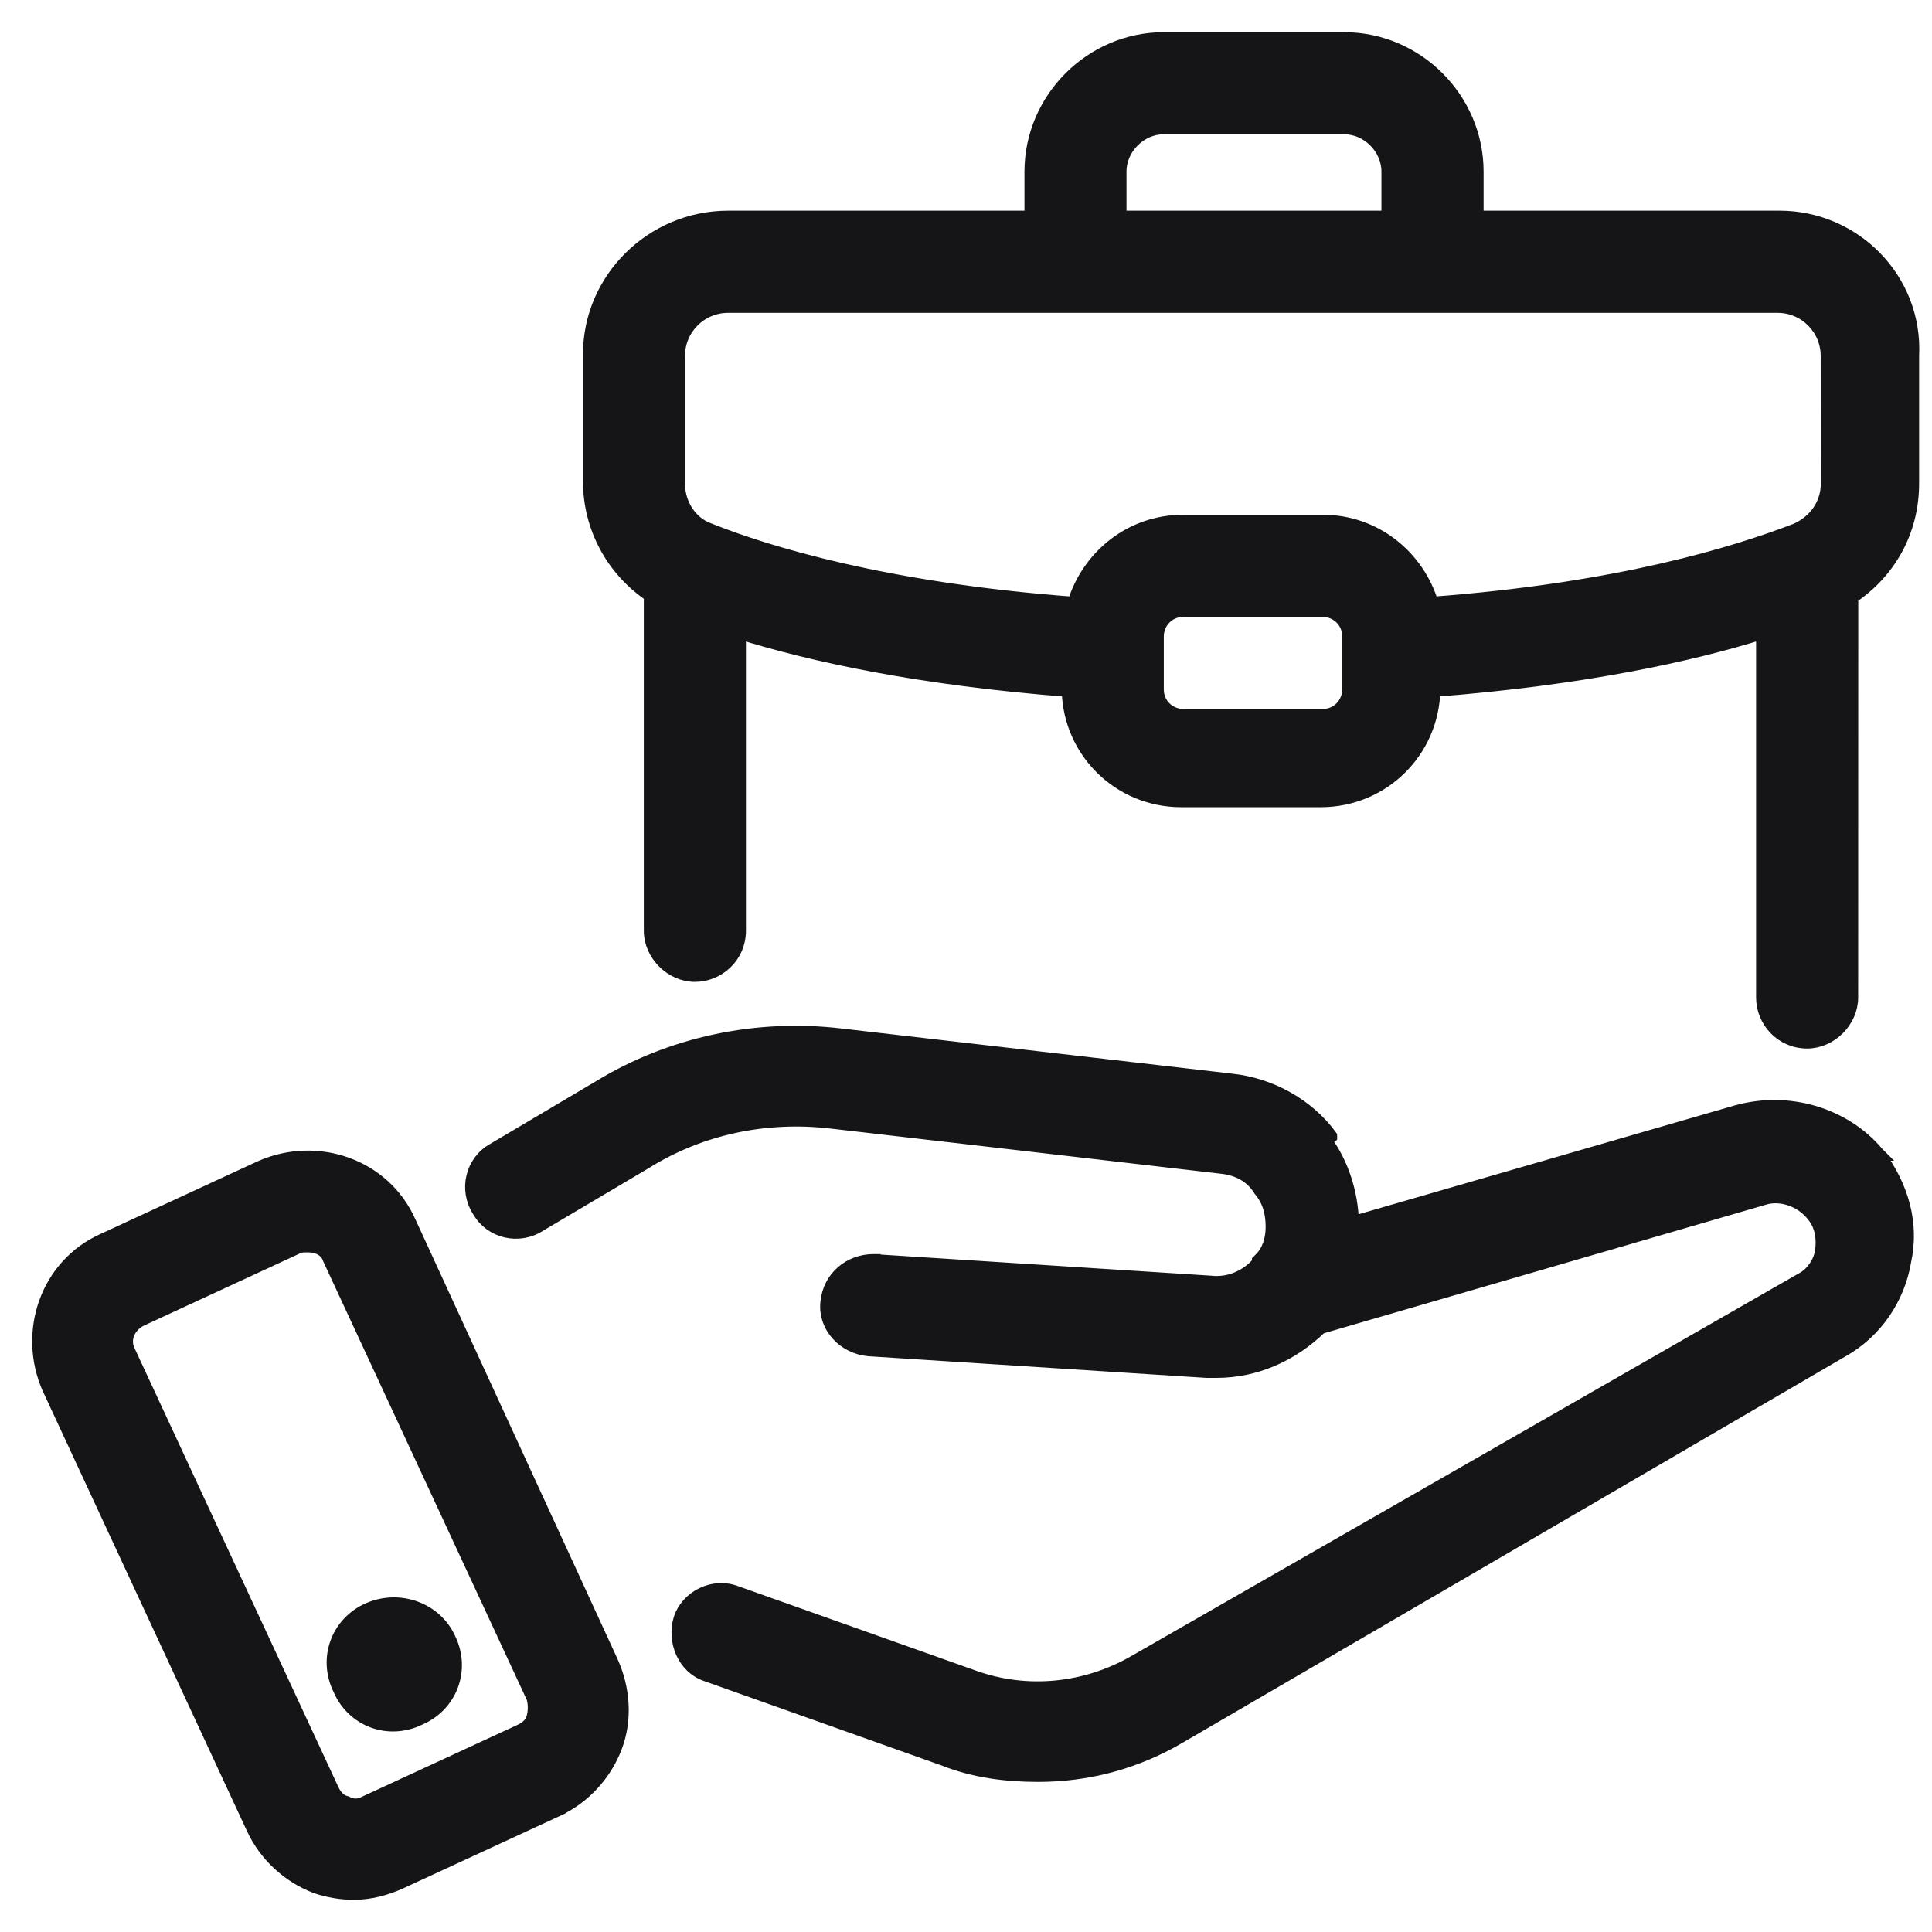 <svg width="42" height="42" viewBox="0 0 42 42" fill="none" xmlns="http://www.w3.org/2000/svg">
<path d="M15.415 11.521L15.415 11.521L15.41 11.519C15.006 11.373 14.741 10.965 14.741 10.509V7.737C14.741 7.137 15.229 6.651 15.827 6.651H38.644C39.244 6.651 39.73 7.138 39.73 7.737V7.737L39.733 10.509C39.733 10.509 39.733 10.509 39.733 10.509C39.733 10.955 39.476 11.33 39.057 11.522C37.76 12.023 35.212 12.819 31.124 13.123C30.813 12.099 29.89 11.34 28.752 11.34H25.723C24.585 11.34 23.661 12.099 23.351 13.123C19.256 12.819 16.667 12.021 15.415 11.521ZM38.689 4.73H32.102V3.729C32.102 2.153 30.799 0.85 29.223 0.85H25.3C23.725 0.85 22.421 2.153 22.421 3.729V4.73H15.831C14.172 4.73 12.824 6.075 12.824 7.695V10.468C12.824 11.473 13.333 12.392 14.146 12.938V20.235C14.146 20.744 14.597 21.195 15.106 21.195C15.61 21.195 16.066 20.791 16.066 20.235V13.743C17.636 14.234 19.976 14.749 23.23 15C23.258 16.337 24.337 17.398 25.681 17.398H28.71C30.054 17.398 31.134 16.337 31.162 15C34.416 14.749 36.756 14.235 38.326 13.743V21.685C38.326 22.189 38.73 22.644 39.286 22.644C39.795 22.644 40.245 22.194 40.245 21.685L40.247 12.98C41.057 12.438 41.57 11.558 41.57 10.509V7.741C41.657 6.076 40.307 4.73 38.689 4.73ZM24.339 3.729C24.339 3.729 24.339 3.729 24.339 3.729C24.339 3.215 24.783 2.769 25.299 2.769H29.222C29.735 2.769 30.181 3.214 30.181 3.729V4.73H24.339L24.339 3.729ZM29.328 14.987C29.328 15.293 29.091 15.562 28.753 15.562H25.725C25.419 15.562 25.15 15.325 25.15 14.987V13.836C25.15 13.53 25.387 13.261 25.725 13.261H28.753C29.06 13.261 29.328 13.498 29.328 13.836V14.987Z" fill="#151517" stroke="#151517" stroke-width="0.3"/>
<path d="M37.753 24.175L37.755 24.175C38.874 23.862 40.087 24.218 40.81 25.078L40.816 25.084L40.815 25.084C41.347 25.792 41.577 26.603 41.397 27.42C41.261 28.23 40.767 28.951 40.045 29.356C40.045 29.356 40.044 29.357 40.044 29.357L25.631 37.757C25.631 37.757 25.631 37.757 25.631 37.757C24.669 38.324 23.618 38.587 22.57 38.587C21.878 38.587 21.175 38.501 20.513 38.236L15.356 36.403C14.882 36.246 14.643 35.685 14.791 35.195L14.792 35.191L14.792 35.191C14.944 34.729 15.5 34.427 16.01 34.628L21.169 36.461L21.169 36.461C22.321 36.873 23.596 36.749 24.669 36.131L24.669 36.131L39.17 27.818L39.177 27.814L39.177 27.814C39.386 27.709 39.571 27.453 39.607 27.202C39.647 26.928 39.604 26.636 39.427 26.423L39.424 26.419L39.424 26.419C39.161 26.081 38.712 25.935 38.349 26.044L38.348 26.045L28.704 28.85C28.084 29.454 27.29 29.804 26.45 29.804H26.236H26.227L26.227 29.804L18.892 29.334L18.888 29.334L18.888 29.334C18.347 29.284 17.932 28.838 17.984 28.317C18.036 27.763 18.49 27.413 18.986 27.413H18.996L18.996 27.414L26.331 27.883L26.336 27.884L26.336 27.884C26.702 27.919 27.07 27.779 27.336 27.491C27.341 27.48 27.346 27.469 27.352 27.459C27.357 27.452 27.361 27.445 27.366 27.44V27.416L27.41 27.372C27.587 27.196 27.664 26.941 27.664 26.669C27.664 26.354 27.587 26.092 27.401 25.868L27.394 25.86L27.389 25.852C27.205 25.558 26.91 25.406 26.561 25.367L26.561 25.367L18.075 24.385L18.074 24.385C16.657 24.219 15.24 24.511 14.034 25.26L14.032 25.262L14.032 25.262L11.733 26.624C11.278 26.922 10.673 26.774 10.415 26.319C10.118 25.863 10.267 25.257 10.725 25.001L13.025 23.638C14.591 22.681 16.458 22.291 18.281 22.508C18.281 22.508 18.281 22.508 18.281 22.508L26.765 23.489C26.766 23.489 26.766 23.489 26.766 23.489C27.617 23.578 28.422 24.025 28.918 24.7C28.918 24.7 28.918 24.7 28.918 24.701L28.797 24.789C29.167 25.283 29.379 25.935 29.393 26.594L37.753 24.175ZM37.753 24.175L29.542 26.551L37.753 24.175Z" fill="#151517" stroke="#151517" stroke-width="0.3"/>
<path d="M5.666 25.381L5.666 25.381L5.664 25.382L2.253 26.959C1.021 27.507 0.526 28.963 1.068 30.185L1.068 30.185L1.07 30.188L5.504 39.74C5.777 40.331 6.276 40.784 6.866 41.011L6.866 41.011L6.872 41.014C7.143 41.103 7.414 41.15 7.688 41.15C8.056 41.15 8.375 41.057 8.685 40.924L8.685 40.924L8.688 40.922L12.1 39.345L12.037 39.209L12.1 39.345C12.691 39.072 13.145 38.573 13.372 37.983C13.601 37.386 13.553 36.704 13.283 36.117L13.283 36.117L8.893 26.567C8.893 26.566 8.893 26.566 8.892 26.566C8.344 25.334 6.889 24.839 5.666 25.381ZM11.596 37.337L11.741 37.375L11.596 37.337C11.566 37.453 11.479 37.551 11.335 37.623L7.925 39.199L7.925 39.199L7.921 39.201C7.793 39.265 7.671 39.265 7.543 39.201L7.529 39.194L7.513 39.19C7.398 39.161 7.3 39.073 7.228 38.929L2.793 29.38L2.793 29.38L2.791 29.376C2.665 29.123 2.782 28.824 3.064 28.682L6.473 27.105L6.473 27.105L6.478 27.102C6.525 27.078 6.572 27.076 6.708 27.076C6.922 27.076 7.104 27.181 7.162 27.356L7.165 27.364L7.169 27.372L11.597 36.911C11.633 37.056 11.632 37.196 11.596 37.337Z" fill="#151517" stroke="#151517" stroke-width="0.3"/>
<path d="M8.022 34.987L8.022 34.987C7.347 35.278 7.056 36.05 7.39 36.724C7.681 37.396 8.452 37.685 9.125 37.352C9.797 37.06 10.087 36.288 9.752 35.615C9.459 34.984 8.688 34.701 8.022 34.987Z" fill="#151517" stroke="#151517" stroke-width="0.3"/>
</svg>
